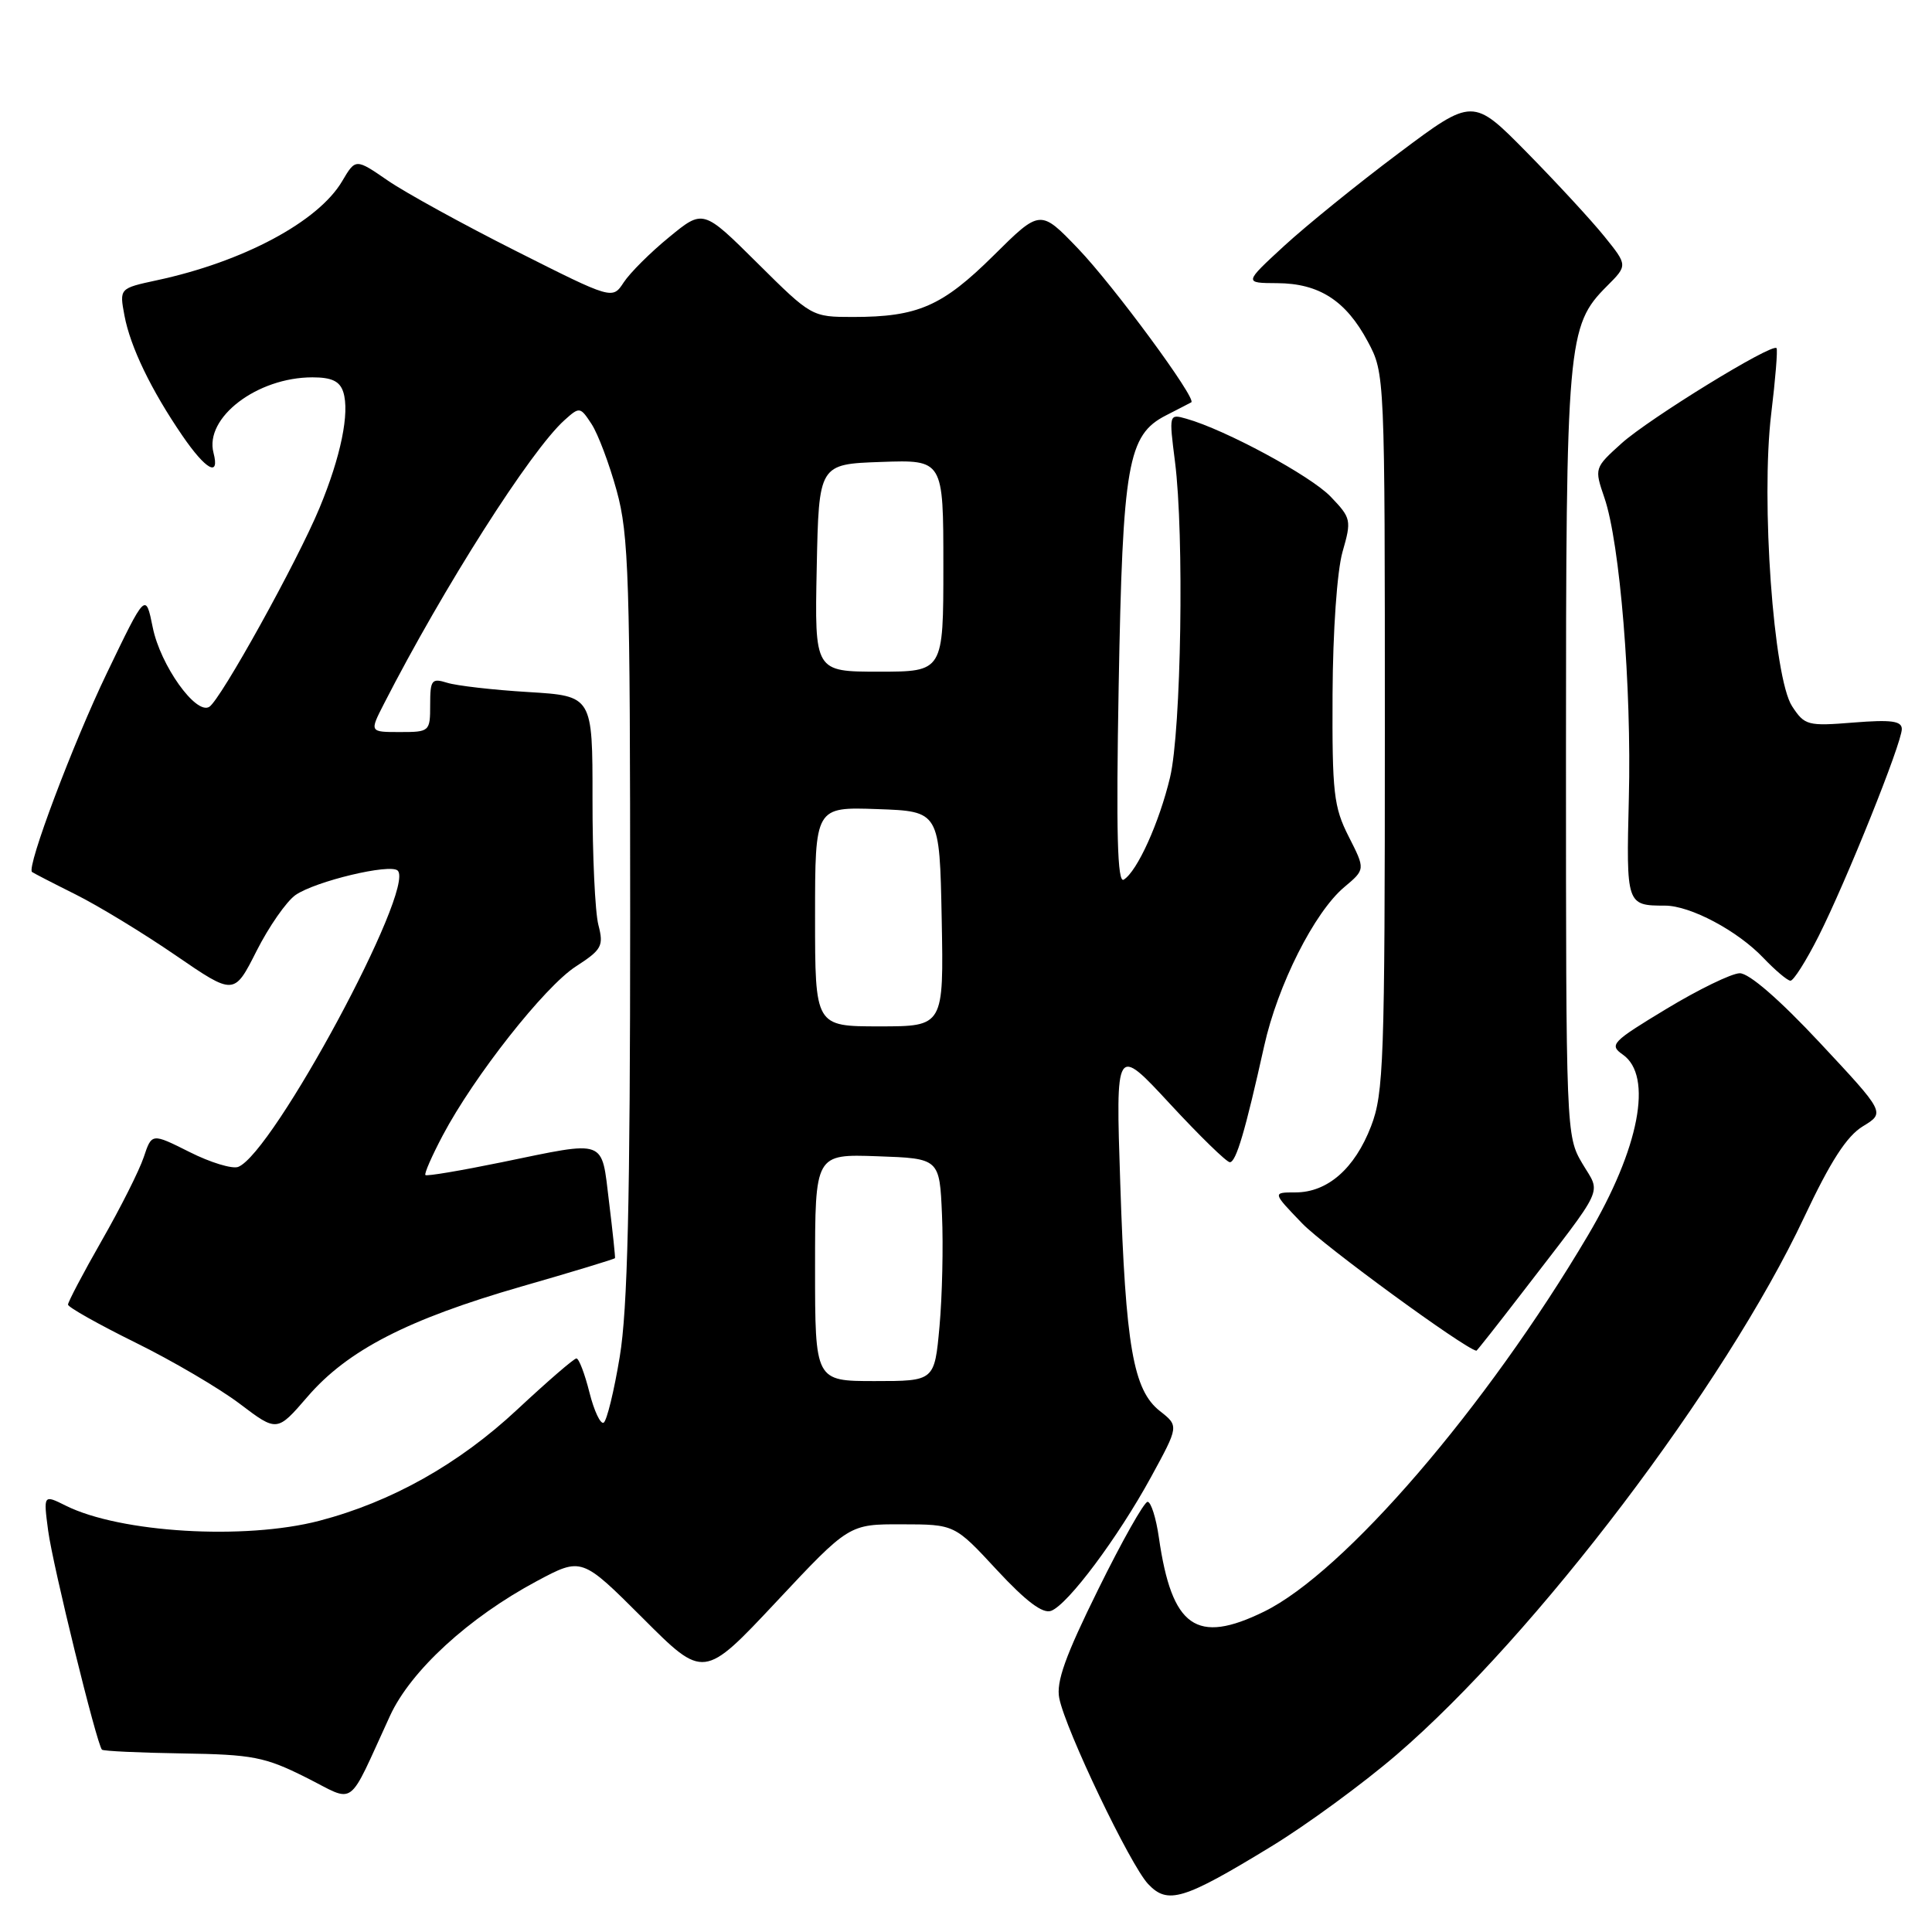 <?xml version="1.0" encoding="UTF-8" standalone="no"?>
<!DOCTYPE svg PUBLIC "-//W3C//DTD SVG 1.1//EN" "http://www.w3.org/Graphics/SVG/1.1/DTD/svg11.dtd" >
<svg xmlns="http://www.w3.org/2000/svg" xmlns:xlink="http://www.w3.org/1999/xlink" version="1.1" viewBox="0 0 256 256">
 <g >
 <path fill="currentColor"
d=" M 168.49 244.64 C 173.13 241.81 180.59 236.35 185.07 232.50 C 203.46 216.69 228.60 183.54 239.07 161.27 C 242.55 153.88 244.70 150.54 246.84 149.24 C 249.80 147.44 249.80 147.44 241.15 138.18 C 235.77 132.42 231.75 128.94 230.52 128.96 C 229.44 128.98 225.06 131.11 220.81 133.68 C 213.56 138.06 213.19 138.45 215.03 139.74 C 219.07 142.56 217.22 152.19 210.42 163.68 C 196.94 186.48 178.12 208.35 167.49 213.55 C 158.52 217.94 155.28 215.66 153.56 203.75 C 153.19 201.14 152.51 199.00 152.06 199.00 C 151.61 199.00 148.66 204.22 145.52 210.60 C 141.16 219.42 139.92 222.87 140.36 225.03 C 141.20 229.23 149.75 247.11 152.13 249.64 C 154.73 252.40 156.81 251.77 168.49 244.64 Z  M 51.68 227.35 C 54.43 221.37 62.11 214.33 71.14 209.50 C 77.08 206.33 77.08 206.33 85.17 214.41 C 93.25 222.50 93.25 222.50 102.88 212.23 C 112.50 201.96 112.50 201.96 119.50 201.98 C 126.50 201.99 126.50 201.99 132.09 208.03 C 135.96 212.20 138.18 213.87 139.29 213.44 C 141.53 212.58 148.12 203.76 152.51 195.73 C 156.21 188.95 156.21 188.95 153.69 186.97 C 150.16 184.19 149.15 178.40 148.44 156.80 C 147.83 138.50 147.83 138.50 155.01 146.25 C 158.95 150.51 162.53 154.00 162.96 154.00 C 163.79 154.00 165.01 149.84 167.51 138.60 C 169.30 130.53 174.16 120.88 178.12 117.55 C 180.92 115.20 180.92 115.20 178.71 110.85 C 176.72 106.93 176.51 105.05 176.57 92.00 C 176.61 83.61 177.17 75.66 177.89 73.13 C 179.10 68.92 179.04 68.65 176.32 65.81 C 173.68 63.05 162.35 56.93 157.19 55.48 C 154.90 54.83 154.89 54.87 155.69 61.16 C 156.93 70.84 156.52 96.75 155.04 103.00 C 153.61 109.00 150.69 115.46 148.90 116.56 C 148.06 117.08 147.88 110.39 148.23 90.88 C 148.76 61.43 149.43 57.63 154.50 55.04 C 156.15 54.19 157.66 53.42 157.85 53.31 C 158.64 52.90 147.55 37.84 142.86 32.95 C 137.84 27.72 137.84 27.72 131.64 33.87 C 124.86 40.58 121.62 42.00 113.03 42.00 C 107.57 42.00 107.52 41.97 100.36 34.86 C 93.17 27.72 93.17 27.72 88.67 31.42 C 86.18 33.45 83.48 36.15 82.65 37.41 C 81.15 39.70 81.15 39.70 68.39 33.27 C 61.38 29.74 53.72 25.53 51.38 23.92 C 47.12 20.99 47.12 20.99 45.33 24.02 C 42.17 29.37 32.23 34.69 20.77 37.14 C 15.82 38.21 15.82 38.21 16.49 41.81 C 17.27 45.97 20.03 51.69 24.18 57.75 C 27.28 62.27 29.15 63.30 28.29 60.00 C 27.07 55.34 34.07 50.00 41.40 50.00 C 43.96 50.00 45.03 50.51 45.49 51.96 C 46.35 54.69 45.17 60.49 42.34 67.30 C 39.40 74.39 29.23 92.74 27.73 93.66 C 25.96 94.76 21.25 88.15 20.24 83.14 C 19.30 78.50 19.30 78.50 14.17 89.17 C 9.68 98.49 3.50 114.90 4.24 115.54 C 4.38 115.66 6.97 117.00 10.00 118.51 C 13.03 120.02 18.99 123.65 23.26 126.58 C 31.02 131.90 31.02 131.90 33.99 126.02 C 35.62 122.79 37.95 119.45 39.15 118.60 C 41.78 116.77 51.72 114.39 52.70 115.36 C 55.08 117.74 36.17 152.84 31.56 154.62 C 30.77 154.92 27.87 154.04 25.12 152.65 C 20.11 150.14 20.11 150.14 19.05 153.32 C 18.47 155.07 15.97 160.04 13.49 164.37 C 11.02 168.69 9.01 172.52 9.01 172.87 C 9.02 173.21 13.03 175.47 17.93 177.89 C 22.83 180.30 29.06 183.96 31.77 186.01 C 36.71 189.75 36.71 189.75 40.74 185.08 C 46.04 178.92 54.01 174.82 69.06 170.48 C 75.85 168.53 81.44 166.83 81.49 166.71 C 81.54 166.60 81.19 163.24 80.70 159.25 C 79.66 150.79 80.55 151.11 66.45 154.01 C 61.08 155.11 56.54 155.88 56.37 155.70 C 56.19 155.53 57.23 153.16 58.67 150.44 C 62.80 142.62 72.16 130.74 76.29 128.07 C 79.75 125.83 80.01 125.35 79.29 122.56 C 78.85 120.88 78.50 113.36 78.51 105.86 C 78.52 92.22 78.52 92.22 70.01 91.70 C 65.33 91.42 60.49 90.86 59.25 90.47 C 57.20 89.83 57.00 90.09 57.00 93.38 C 57.00 96.94 56.93 97.00 52.98 97.00 C 48.96 97.00 48.96 97.00 50.88 93.25 C 58.77 77.84 70.31 59.70 74.80 55.67 C 76.79 53.88 76.88 53.89 78.38 56.18 C 79.23 57.47 80.73 61.45 81.71 65.01 C 83.32 70.85 83.50 76.54 83.50 121.50 C 83.50 159.25 83.16 173.53 82.12 179.77 C 81.37 184.32 80.41 188.25 79.99 188.51 C 79.57 188.76 78.72 186.96 78.10 184.49 C 77.48 182.02 76.71 180.00 76.38 180.00 C 76.05 180.00 72.53 183.05 68.54 186.77 C 60.79 194.01 51.86 199.02 42.28 201.52 C 32.40 204.09 15.92 203.10 8.72 199.51 C 5.75 198.03 5.75 198.03 6.38 202.82 C 6.99 207.42 12.82 231.14 13.51 231.84 C 13.70 232.03 18.50 232.25 24.17 232.34 C 33.47 232.48 35.10 232.80 40.50 235.50 C 47.28 238.89 45.90 239.90 51.68 227.35 Z  M 201.63 171.37 C 212.91 156.71 212.14 158.35 209.66 154.16 C 207.52 150.54 207.50 149.96 207.50 100.00 C 207.50 45.19 207.68 43.17 212.92 37.92 C 215.68 35.16 215.68 35.16 212.59 31.33 C 210.89 29.22 206.27 24.22 202.33 20.21 C 195.16 12.93 195.16 12.93 185.32 20.31 C 179.91 24.36 173.09 29.89 170.15 32.59 C 164.82 37.50 164.82 37.50 169.24 37.52 C 174.79 37.55 178.34 39.83 181.24 45.26 C 183.50 49.49 183.50 49.58 183.50 97.00 C 183.50 140.62 183.35 144.89 181.67 149.24 C 179.51 154.85 175.90 158.00 171.66 158.00 C 168.59 158.00 168.59 158.00 172.55 162.11 C 175.39 165.07 194.02 178.68 195.63 178.98 C 195.70 178.99 198.40 175.57 201.63 171.37 Z  M 240.97 124.06 C 244.64 116.78 252.00 98.46 252.00 96.60 C 252.00 95.53 250.59 95.34 245.61 95.74 C 239.52 96.23 239.13 96.13 237.46 93.58 C 234.99 89.81 233.32 66.33 234.69 54.87 C 235.25 50.27 235.57 46.33 235.40 46.13 C 234.82 45.43 218.52 55.46 214.87 58.74 C 211.26 62.00 211.25 62.03 212.59 65.95 C 214.65 71.92 216.21 91.03 215.83 105.78 C 215.48 119.90 215.51 120.00 220.62 120.00 C 223.97 120.00 230.23 123.32 233.66 126.93 C 235.22 128.56 236.83 129.93 237.24 129.95 C 237.64 129.98 239.32 127.33 240.97 124.06 Z  M 108.00 167.96 C 108.00 152.92 108.00 152.92 116.25 153.21 C 124.50 153.50 124.50 153.50 124.82 161.00 C 125.00 165.12 124.85 171.76 124.49 175.75 C 123.83 183.00 123.83 183.00 115.91 183.00 C 108.00 183.00 108.00 183.00 108.00 167.96 Z  M 108.00 121.46 C 108.00 106.92 108.00 106.92 116.25 107.21 C 124.50 107.50 124.50 107.50 124.78 121.75 C 125.05 136.00 125.05 136.00 116.53 136.00 C 108.00 136.00 108.00 136.00 108.00 121.46 Z  M 108.22 75.25 C 108.50 61.50 108.50 61.50 116.75 61.21 C 125.00 60.92 125.00 60.92 125.00 74.96 C 125.00 89.00 125.00 89.00 116.47 89.00 C 107.94 89.00 107.94 89.00 108.22 75.25 Z "/>
</g>
</svg>
